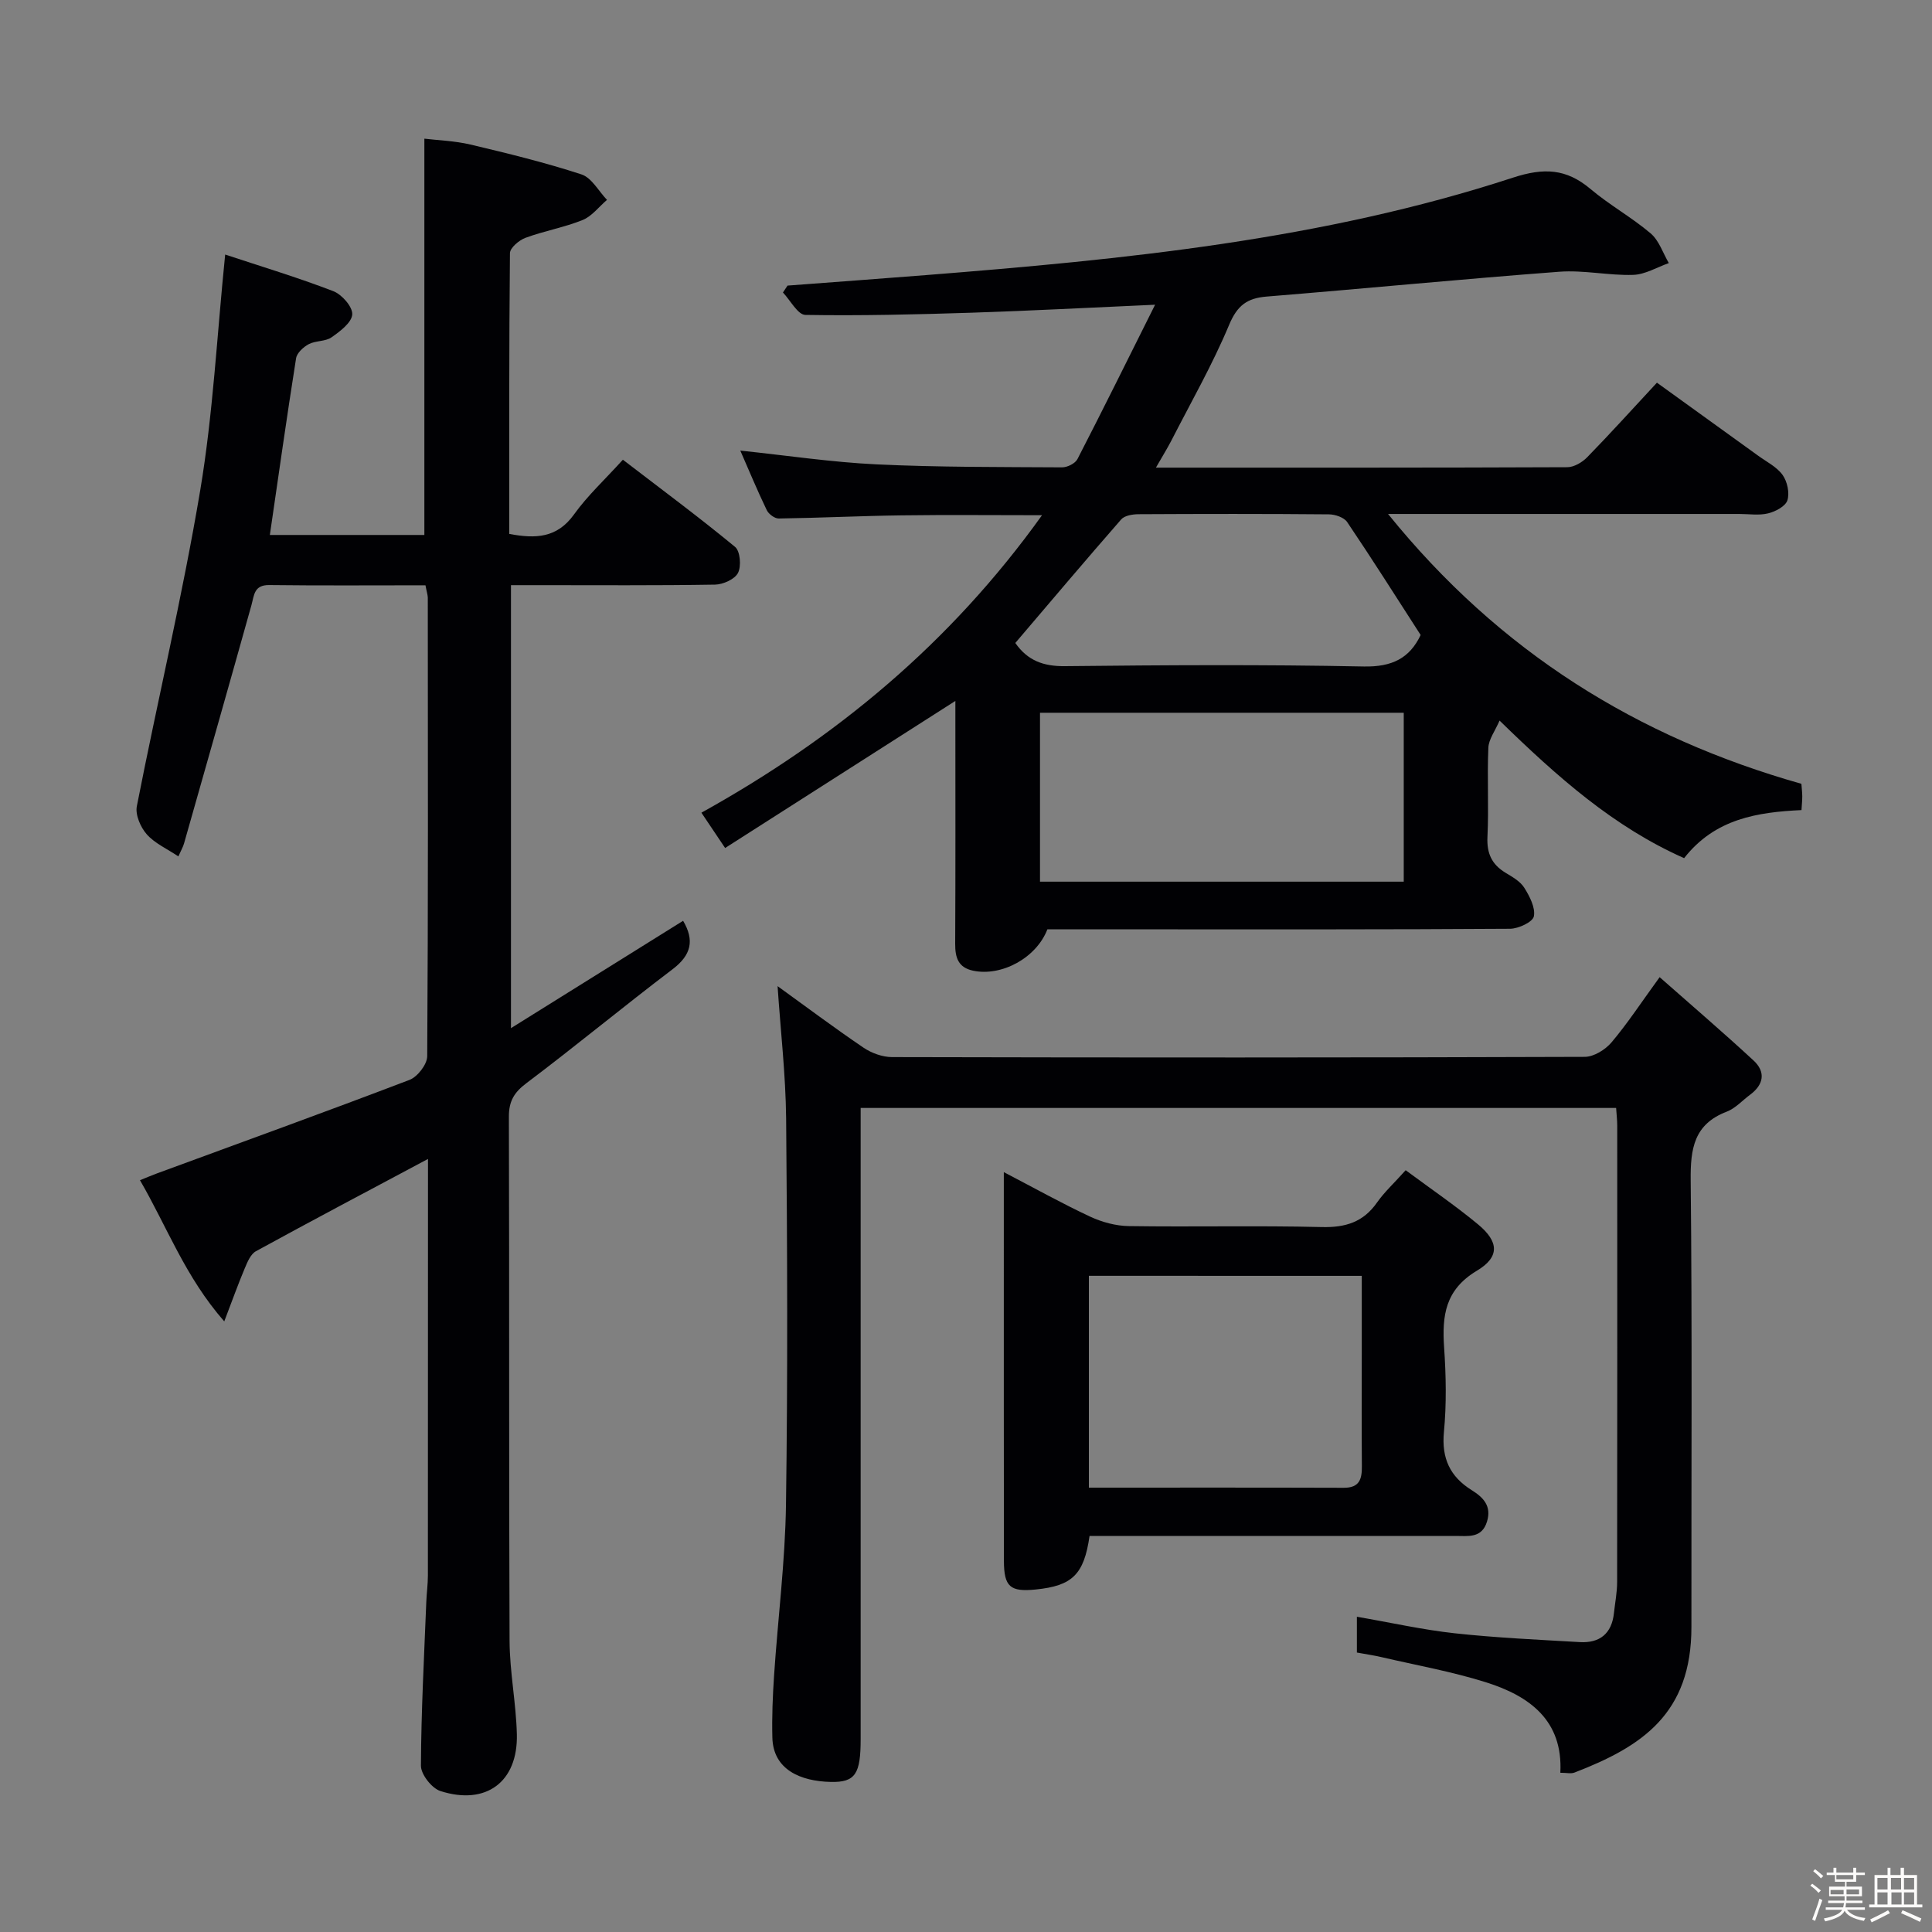 <svg enable-background="new 0 0 400 400" viewBox="0 0 400 400" xmlns="http://www.w3.org/2000/svg"><rect x="0" y="0" width="400" height="400" fill="#808080" stroke="none"/><path d="m374.8 390.4.4-.4c.7.5 1.3 1 1.8 1.4l-.5.5c-.5-.6-1.1-1.1-1.7-1.5zm1 7.3-.6-.3c.5-1.4 1.1-2.8 1.5-4.3.2.1.4.2.6.3-.5 1.3-1 2.8-1.5 4.3zm-.4-10.3.4-.4c.4.3 1 .8 1.7 1.4l-.5.5c-.4-.5-1-1-1.6-1.5zm2.5.3h1.7v-1h.6v1h3.5v-1h.6v1h1.8v.5h-1.8v1.4h-2v1h3.2v2h-3.2v.9h3.3v.5h-3.4c0 .3-.1.6-.1.9h4v.5h-3.7c.7.9 1.9 1.5 3.8 1.7-.1.2-.2.4-.3.6-2.1-.4-3.5-1.1-4-2.1-.4 1-1.8 1.7-4 2.2-.1-.2-.2-.4-.3-.6 2.1-.4 3.4-1 3.8-1.8h-3.4v-.5h3.6c.1-.3.1-.6.2-.9h-3.3v-.5h3.4c0-.3 0-.6 0-.9h-3.2v-2h3.3v-1h-2.1v-1.4h-1.7v-.5zm1.1 3.5v1h2.7c0-.3 0-.4 0-.4 0-.1 0-.2 0-.2 0-.1 0-.2 0-.3h-2.7zm1.2-3v.9h3.5v-.9zm4.7 3h-2.6v.6.4h2.6z" fill="#fcfbfa"/><path d="m393.6 386.7h.6v1.5h2.7v6.1h1.1v.6h-11v-.6h1.1v-6.1h2.7v-1.5h.6v1.5h2.1v-1.5zm-2.7 8.8.4.6c-1.2.6-2.5 1.3-3.8 1.9-.1-.2-.2-.4-.3-.6 1.2-.6 2.5-1.2 3.7-1.9zm-2.2-6.7v2.4h2.1v-2.4zm0 3v2.5h2.1v-2.5zm2.8-3v2.4h2.1v-2.4zm.1 3v2.5h2.1v-2.5h-2.2zm5.9 6.1c-1.4-.7-2.7-1.3-3.9-1.8l.3-.6c1.5.6 2.7 1.2 3.9 1.7zm-1.2-9.1h-2.1v2.4h2.1zm-2.1 3v2.5h2.1v-2.5z" fill="#fcfbfa"/><g fill="#010104"><path d="m239.32 96.82c29.21 0 57.2.03 85.18-.09 1.4-.01 3.1-1.02 4.13-2.08 4.76-4.88 9.33-9.94 14.42-15.42 7.03 5.07 14 10.09 20.96 15.12 1.75 1.27 3.86 2.31 5.06 3.99.97 1.36 1.48 3.72.99 5.25-.39 1.23-2.47 2.33-4 2.7-1.89.46-3.97.12-5.97.12-22 0-43.99 0-65.99 0-1.77 0-3.54 0-6.72 0 23.12 28.61 51.65 46.26 85.58 55.87.07.96.17 1.77.18 2.58 0 .83-.09 1.66-.16 2.86-9.08.43-17.9 1.76-24.3 9.95-14.57-6.46-26.19-16.76-38.21-28.48-.93 2.15-2.24 3.86-2.32 5.61-.27 6.15.11 12.34-.19 18.49-.16 3.41.91 5.69 3.75 7.41 1.42.86 3.04 1.77 3.87 3.09 1.11 1.77 2.34 4.13 1.99 5.93-.23 1.17-3.19 2.56-4.93 2.57-25.16.17-50.32.12-75.49.12-6.82 0-13.63 0-20.3 0-2.31 5.96-9.51 9.8-15.39 8.56-3.08-.66-3.71-2.71-3.7-5.55.08-15.33.04-30.66.04-45.99 0-1.63 0-3.26 0-4.31-15.83 10.11-31.65 20.22-47.67 30.45-2.01-3-3.29-4.89-4.91-7.31 27.75-15.41 51.49-35.02 70.52-61.59-10.3 0-19.68-.1-29.07.03-8.48.11-16.96.53-25.45.65-.84.01-2.08-.92-2.47-1.73-1.92-3.98-3.61-8.06-5.48-12.33 9.79 1.03 18.96 2.41 28.17 2.85 12.8.61 25.63.54 38.44.62 1.09.01 2.72-.8 3.19-1.7 5.29-10.26 10.4-20.61 16.08-31.97-13.8.61-25.88 1.26-37.96 1.65-11.48.37-22.97.65-34.45.46-1.57-.03-3.1-3.02-4.64-4.64.32-.48.63-.96.95-1.43 9.54-.72 19.08-1.42 28.61-2.17 41.1-3.25 82.1-7.28 121.55-20.17 6.45-2.11 11.07-1.89 16.1 2.35 3.93 3.32 8.52 5.85 12.44 9.18 1.74 1.48 2.54 4.06 3.76 6.15-2.45.86-4.89 2.36-7.37 2.44-5.09.16-10.24-1.03-15.29-.65-20.22 1.52-40.4 3.5-60.6 5.14-4.07.33-6.09 1.85-7.77 5.85-3.45 8.25-7.93 16.08-12.01 24.06-.8 1.54-1.74 3.05-3.15 5.51zm51.31 85.72c0-12 0-23.42 0-34.97-25.33 0-50.36 0-75.31 0v34.97zm3.5-51.07c-5.08-7.87-10.03-15.71-15.21-23.38-.65-.97-2.49-1.59-3.78-1.6-13.14-.12-26.28-.1-39.43-.03-1.22.01-2.87.27-3.58 1.08-7.4 8.46-14.65 17.05-21.92 25.58 2.55 3.67 5.85 4.85 10.27 4.8 20.63-.22 41.26-.35 61.88.07 5.83.11 9.48-1.69 11.77-6.52z"/><path d="m88.09 121.18c-11.03 0-21.68.08-32.34-.05-3.19-.04-3.12 2.11-3.7 4.19-4.6 16.45-9.28 32.88-13.95 49.32-.22.76-.64 1.46-1.17 2.67-2.39-1.6-4.9-2.71-6.55-4.58-1.28-1.45-2.4-4.03-2.05-5.81 4.27-21.81 9.44-43.47 13.12-65.38 2.66-15.86 3.46-32.02 5.17-48.84 7.42 2.46 15 4.74 22.38 7.58 1.78.68 4.03 3.25 3.93 4.82-.11 1.69-2.52 3.5-4.29 4.74-1.27.89-3.28.66-4.71 1.41-1.11.59-2.46 1.82-2.63 2.93-1.92 12.11-3.63 24.25-5.43 36.58h31.99c0-27.21 0-54.27 0-82.05 2.79.34 6.23.44 9.51 1.21 7.73 1.83 15.47 3.72 23.02 6.19 2.11.69 3.54 3.46 5.28 5.27-1.67 1.43-3.12 3.39-5.04 4.17-3.82 1.54-7.97 2.26-11.84 3.69-1.33.49-3.19 2.07-3.21 3.17-.2 19.3-.14 38.61-.14 58.13 5.48 1.04 9.9.85 13.41-4.04 2.79-3.89 6.38-7.2 10.11-11.32 7.87 6.04 15.71 11.85 23.23 18.05 1.06.87 1.32 3.98.61 5.38-.66 1.31-3.09 2.4-4.76 2.43-12.16.2-24.33.11-36.49.11-1.8 0-3.61 0-5.76 0v91.72c12.33-7.69 23.94-14.93 35.64-22.23 2.4 4.07 1.68 7.1-2.18 10.03-10.2 7.74-20.07 15.91-30.29 23.61-2.56 1.93-3.61 3.75-3.6 6.95.11 36.16-.01 72.32.14 108.48.03 6.45 1.35 12.89 1.51 19.35.24 9.85-6.36 14.79-15.82 11.76-1.79-.57-4.05-3.45-4.04-5.25.05-11.3.66-22.6 1.11-33.9.07-1.82.33-3.65.33-5.47.02-26.99.02-53.99.02-80.98 0-1.76 0-3.52 0-5.27-12.3 6.56-24.01 12.74-35.62 19.1-1.1.6-1.77 2.24-2.31 3.53-1.34 3.17-2.5 6.42-4.25 11-8.09-9.22-11.82-19.54-17.45-29.23 1.32-.53 2.43-1.01 3.57-1.43 17.43-6.41 34.89-12.72 52.23-19.34 1.66-.63 3.66-3.21 3.67-4.9.21-31.66.14-63.32.12-94.98-.03-.62-.25-1.26-.48-2.52z"/><path d="m160.99 204.17c5.7 4.11 11.64 8.57 17.79 12.74 1.66 1.12 3.91 1.94 5.88 1.95 47.82.11 95.63.12 143.45-.05 1.88-.01 4.25-1.48 5.53-2.99 3.31-3.91 6.13-8.23 9.97-13.51 6.7 5.91 13.18 11.46 19.44 17.25 2.55 2.36 2.14 4.98-.71 7.09-1.6 1.18-3.03 2.81-4.82 3.5-6.8 2.59-7.55 7.65-7.48 14.21.32 30.82.12 61.64.15 92.47.02 18.01-10.27 24.79-24.21 30.16-.72.28-1.63.04-2.93.04.58-10.86-6.41-15.89-15.36-18.72-7.08-2.23-14.46-3.54-21.71-5.23-1.6-.37-3.23-.6-5.05-.94 0-2.48 0-4.72 0-7.41 7.02 1.21 13.62 2.7 20.31 3.43 8.58.93 17.22 1.32 25.84 1.82 4.14.24 6.62-1.77 7.07-6.01.23-2.15.66-4.29.66-6.44.04-31.49.03-62.98.02-94.47 0-1.13-.14-2.27-.23-3.67-52.03 0-103.78 0-156.41 0v5.66 124.96c0 7.21-1.05 9.04-6.2 8.92-6.18-.14-11.91-2.49-12.08-9.17-.11-4.32.07-8.66.36-12.97.79-11.76 2.29-23.51 2.46-35.28.38-26.65.27-53.31.03-79.97-.1-9.12-1.16-18.2-1.77-27.37z"/><path d="m291.03 242.28c5.21 3.87 10.29 7.32 14.99 11.22 4.29 3.56 4.55 6.72-.25 9.59-6.59 3.95-7.23 9.32-6.78 15.92.4 5.8.51 11.69-.04 17.47-.52 5.45 1.27 9.25 5.75 12.04 2.42 1.51 4.15 3.3 3.17 6.5-1.07 3.51-3.9 2.98-6.54 2.98-23.48 0-46.96 0-70.43 0-1.8 0-3.6 0-5.32 0-1.15 8.01-3.58 10.33-11.16 11.09-5.28.53-6.56-.56-6.57-5.94-.03-22.15-.02-44.29-.02-66.44 0-4.42 0-8.85 0-14.03 6.43 3.35 12.05 6.49 17.87 9.21 2.45 1.14 5.31 1.92 8 1.96 13.32.2 26.65-.13 39.96.2 4.92.12 8.6-1.02 11.45-5.1 1.51-2.15 3.5-3.97 5.92-6.67zm-65.59 21.86v43.86c17.84 0 35.31-.03 52.78.03 3.3.01 3.77-1.85 3.74-4.52-.07-7.83-.02-15.65-.02-23.48 0-5.26 0-10.52 0-15.88-19.2-.01-37.66-.01-56.5-.01z"/></g></svg>